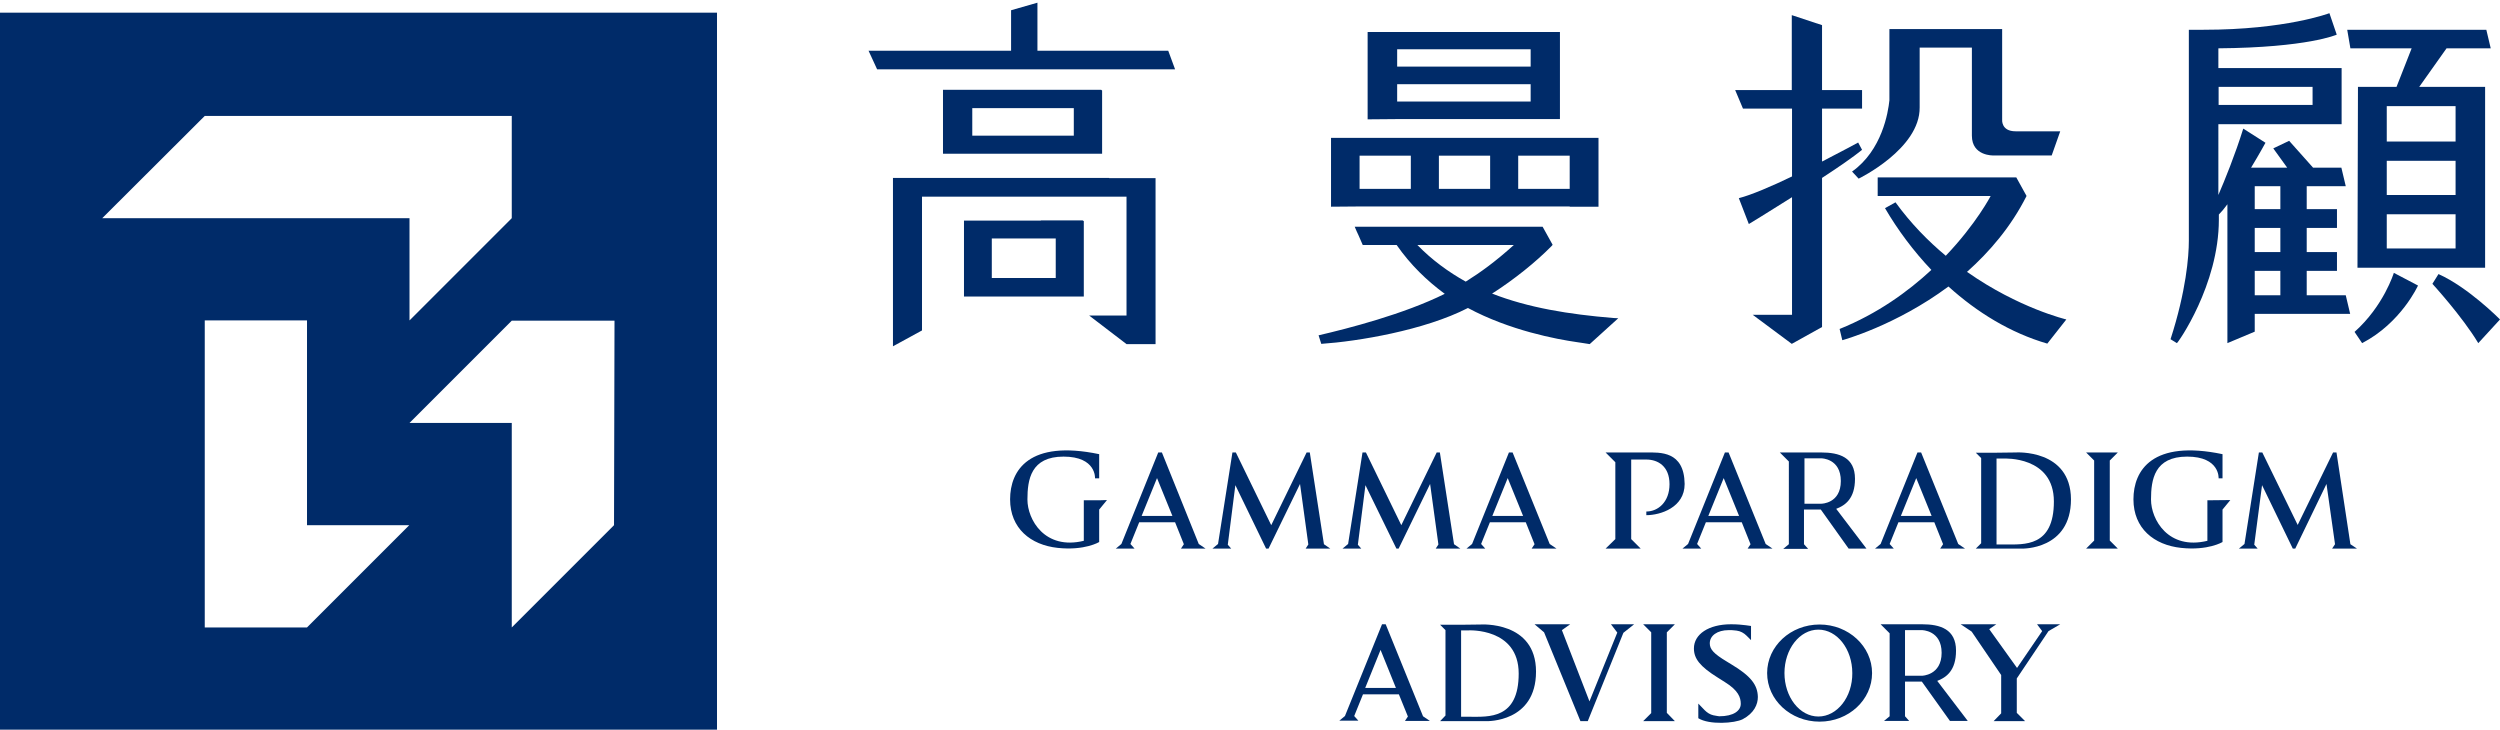 <?xml version="1.0" encoding="utf-8"?>
<!-- Generator: Adobe Illustrator 25.0.1, SVG Export Plug-In . SVG Version: 6.00 Build 0)  -->
<svg version="1.1" id="Layer_1" xmlns="http://www.w3.org/2000/svg" xmlns:xlink="http://www.w3.org/1999/xlink" x="0px" y="0px"
	 viewBox="0 0 1024.4 299" style="enable-background:new 0 0 1024.4 299;" xml:space="preserve">
<style type="text/css">
	.st0{fill:#002B69;}
</style>
<g>
	<path class="st0" d="M0,5.2V299h293.8V5.2H0z M83.9,47.5h125.8v41.9l-41.9,41.9V89.4H41.9L83.9,47.5z M125.8,257.1H83.9V131.3h41.9
		v83.9h41.9L125.8,257.1z M251.6,215.2l-41.9,41.9v-83.8h-41.9l41.9-41.9h42.1L251.6,215.2z"/>
	<g>
		<path class="st0" d="M451.6,63.1v-26c-0.1-0.1-0.2-0.2-0.4-0.3h-17.6h-35.3h-11.9v26.2h11.8h41.7H451.6z M398.4,44.3h41.6v11.3
			h-41.6V44.3z"/>
		<path class="st0" d="M426.5,90.4h-20.1H395v31.1l11.5,0h26.2l11.4,0c0-0.2,0-0.5,0-0.8V98.2v-7.6c-0.1-0.1-0.3-0.2-0.5-0.3H426.5z
			 M432.6,113.9h-26.2V97.7h26.2V113.9z"/>
		<path class="st0" d="M639.2,48.8V13.1h-78.8v35.8l11.6-0.1H639.2z M572.5,20.2h54.7v7.1h-54.7V20.2z M572.5,34.5h54.7v7.1h-54.7
			V34.5z"/>
		<path class="st0" d="M643.2,84.7H655V56.5h-97.8h-11.8v28.2l11.8-0.1H643.2z M622.1,63.8h21.1v13.6h-21.1V63.8z M589.6,63.8h21
			v13.6h-21V63.8z M557.1,63.8h21v13.6h-21V63.8z"/>
		<path class="st0" d="M469.4,20.8H463h-33.8h-4.1V1.1l-10.8,3.1c0,6.3,0,11.1,0,16.6h-58.4c0.7,1.6,1.3,2.9,1.8,3.9l1.7,3.7h2.4
			H463h10.5h8l-2.8-7.6H469.4z"/>
		<path class="st0" d="M611.4,120.3c9.1-5.8,18-13,24.3-19.4c0.2-0.2,0.4-0.4,0.5-0.6l-4.1-7.4h-10.6h-12.1h-53.1h-1.2
			c0.6,1.4,1.1,2.6,1.6,3.6l1.7,3.9h2.3h1h10.6c5.7,8.2,12.5,14.7,19.7,20c-16.7,8.3-39.6,14.2-51.7,17l1.1,3.5
			c14.8-1,42.2-5.5,60.1-14.7c17.1,9.2,36.3,12.8,44.7,14c0.7,0.1,1.4,0.2,2,0.3l0,0l3.2,0.5l11.7-10.6l-2.1-0.1
			C642.9,128.8,626.2,126.1,611.4,120.3z M600.6,115.4c-7-3.9-13.9-8.9-19.8-15h39.5C613,107,606.7,111.6,600.6,115.4z"/>
		<path class="st0" d="M454.5,72.9h-76.7h-11.9v69l11.9-6.5l0-54.8h83.8v46.6l0,2.1h-15.3l15.3,11.7h11.9v-11.7V81.3V73c0,0,0,0,0,0
			H454.5z"/>
		<path class="st0" d="M718.2,129l16,11.9l12.4-6.9V72.9c6.6-4.3,12.7-8.5,16.4-11.5c-1.6-3-1.6-3-1.6-3s-6.4,3.5-14.8,7.8V44.5
			h12.3h0.7h3.4v-7.6h-16.4V10.3l-12.4-4.1v0.4v3.7v26.6h-23.2l3.2,7.6h20.1v27.8c-8.3,4-16.7,7.6-21.8,8.9l4.1,10.6
			c0,0,8.1-4.9,17.7-11V129H718.2z"/>
		<path class="st0" d="M758.9,70.3c2.7,2.9,2.7,2.9,2.7,2.9s25.2-12.2,25-29.2V19.5H808v36.1c0,8.4,8.8,8.1,8.8,8.1h23.9l3.5-9.9
			c0,0-12.3,0-18.3,0c-6,0-5.5-4.8-5.5-4.8V11.9h-10.5H808h-0.5h-0.4h-20.5h-4.1h-4.2h-4.1v29.2C773.7,46,771.2,61.6,758.9,70.3z"/>
		<path class="st0" d="M830.4,80.3C830.4,80.3,830.4,80.3,830.4,80.3l-4.2-7.6h-56.8v7.6h44.5h1.8c0,0-5.9,11.4-18.4,24.5
			c-7.2-6-14.3-13.2-20.6-21.9l-4.3,2.4c5.2,8.9,11.6,17.5,19,25.3c-9.6,8.9-22,17.9-37.6,24.2c1.1,4.6,1.1,4.6,1.1,4.6
			s21.8-5.9,43.5-22c11.7,10.6,25.4,19,40.5,23.4l7.8-9.9c0,0-19.5-4.6-40.7-19.5C815.2,103.2,824,93,830.4,80.3z"/>
		<path class="st0" d="M988.2,19.8L982,35.6H978h-8h-3.8l-0.2,74.1h4.1h8h28.2h12l0-71.9l0-2.2h-12h-15l11.2-15.8h18.1l-1.8-7.6
			l-57,0l1.3,7.6H988.2z M1006.1,101.8H978v-14h28.2V101.8z M1006.1,79.9H978v-14h28.2V79.9z M1006.1,58H978V43.5h28.2V58z"/>
		<path class="st0" d="M964.8,136l3.1,4.6c16-8.3,22.9-23.6,22.9-23.6l-9.9-5.2C980.9,111.8,976.8,125.3,964.8,136z"/>
		<path class="st0" d="M909.2,90v-2.1c1-1,2.2-2.4,3.5-4.2v56.9l11.2-4.7v-7.3H963l-1.8-7.6h-16V111h12.4v-7.7h-12.4v-9.9h12.4v-7.7
			h-12.4v-9.4h16l-1.8-7.6h-11.6l-9.8-11l-6.5,3.1l5.7,7.9h-14.8c3.4-5.6,5.9-10.2,5.9-10.2l-9.1-5.8c-3.3,10.6-7.6,21.2-10.2,27.2
			V50.9l50.5,0v-23h0l0,0l-50.5,0v-8.1c36.7-0.3,48.5-5.6,48.5-5.6l-3-8.8c0,0-17.8,6.8-51.6,6.8h-6v86.5c0,6.3-1.1,20.5-7.5,40.3
			l2.6,1.6C892.3,140.7,909.2,116.8,909.2,90z M934.4,121h-10.5V111h10.5V121z M934.4,103.3h-10.5v-9.9h10.5V103.3z M934.4,85.7
			h-10.5v-9.4h10.5V85.7z M947.6,35.6V43h-38.5v-7.4H947.6z"/>
		<path class="st0" d="M996.7,116.3c0,0,12.2,13.3,18.8,24.3c8.9-9.7,8.9-9.7,8.9-9.7s-12.9-13.1-25.2-18.6L996.7,116.3z"/>
	</g>
	<g>
		<polygon class="st0" points="867.8,185.4 854.8,185.4 858.1,188.7 858.1,221.5 854.8,224.8 867.8,224.8 864.5,221.5 864.5,188.7 
					"/>
		<path class="st0" d="M476.1,185.4L476.1,185.4h-1.5l0,0l-15.1,37.5l-2.3,1.9h7.7l-1.7-1.9l3.6-8.9h14.7l3.6,9l-1.2,1.8H494
			l-2.8-1.9L476.1,185.4z M467.8,211.4l6.3-15.5l6.3,15.5H467.8z"/>
		<path class="st0" d="M450.4,205h-6.3v16.6c-16,3.9-23.1-8.7-23.1-16.9c0-8.2,1.4-17.6,14.8-17.6c13.5,0,12.9,8.9,12.9,8.9h1.7
			v-9.9c-28.7-6-36.5,6.6-36.5,18.5c0,11.9,8.4,18.7,19.5,19.9c11.1,1.2,17-2.4,17-2.4v-13.3l3.2-3.9L450.4,205L450.4,205z"/>
		<path class="st0" d="M619.8,185.4L619.8,185.4h-1.5l0,0l-15.1,37.5l-2.3,1.9h7.7l-1.7-1.9l3.6-8.9h14.7l3.6,9l-1.2,1.8h10.2
			l-2.8-1.9L619.8,185.4z M611.5,211.4l6.3-15.5l6.3,15.5H611.5z"/>
		<polygon class="st0" points="536.7,185.4 535.4,185.4 520.9,215.2 506.4,185.4 505,185.4 499.1,222.9 499.1,222.9 496.8,224.8 
			504.5,224.8 503.1,223.2 506.2,198.8 518.8,224.8 519.8,224.8 532.7,198.3 536.1,223.1 535,224.8 545.1,224.8 542.5,223 		"/>
		<polygon class="st0" points="590,185.4 588.7,185.4 574.2,215.2 559.7,185.4 558.3,185.4 552.4,222.9 552.4,222.9 550.1,224.8 
			557.8,224.8 556.4,223.2 559.5,198.8 572.2,224.8 573.1,224.8 586,198.3 589.4,223.1 588.3,224.8 589.7,224.8 596.1,224.8 
			598.4,224.8 595.8,223 		"/>
		<path class="st0" d="M674.5,185.4l-16.6,0l4,4v31.5l-4,3.9h4h0h6.5h0h3.9l-3.9-3.9v-32.6h6.2c4.8,0,9.5,2.8,9.5,10.1
			c0,7.3-4.7,11.2-9.5,11.2v1.5c5.7,0,15.7-3.1,15.7-12.8C690.1,184.7,680.2,185.4,674.5,185.4z"/>
		<path class="st0" d="M826,185.4l-7.8,0.1l-6.4,0h-2.2l2.2,2.2v34.9l-2.2,2.2h4v0h4.6h10.3c0,0,20.1,0.6,20.1-20.2
			C848.5,183.9,826,185.4,826,185.4z M821.6,223.1c-1.2,0-3.5,0-3.5,0v-35.2h3.1c0,0,20.4-1.1,20.4,17.6
			C841.6,224.2,829.4,223.1,821.6,223.1z"/>
		<path class="st0" d="M904.5,205v16.6c-16,3.9-23.1-8.7-23.1-16.9c0-8.2,1.4-17.6,14.8-17.6c13.5,0,12.9,8.9,12.9,8.9h1.6v-9.9
			c-28.7-6-36.5,6.6-36.5,18.5c0,11.9,8.4,18.7,19.5,19.9c11.1,1.2,17-2.4,17-2.4v-13.3l3.2-3.9L904.5,205z"/>
		<path class="st0" d="M708.3,185.4L708.3,185.4h-1.5l0,0l-15.1,37.5l-2.3,1.9h7.7l-1.7-1.9l3.6-8.9h14.7l3.6,9l-1.2,1.8h10.2
			l-2.8-1.9L708.3,185.4z M700,211.4l6.3-15.5l6.3,15.5H700z"/>
		<path class="st0" d="M787.2,185.4L787.2,185.4h-1.5l0,0l-15.1,37.5l-2.3,1.9h7.7l-1.7-1.9l3.6-8.9h14.7l3.6,9l-1.2,1.8h10.2
			l-2.8-1.9L787.2,185.4z M778.9,211.4l6.3-15.5l6.3,15.5H778.9z"/>
		<polygon class="st0" points="957.4,185.4 956,185.4 941.5,215.1 927,185.4 925.6,185.4 919.7,222.9 919.7,222.9 917.4,224.8 
			919.4,224.8 923.5,224.8 925.1,224.8 923.7,223.2 926.9,198.8 939.5,224.8 940.5,224.8 953.3,198.3 956.8,223 955.6,224.8 
			957,224.8 963.4,224.8 965.8,224.8 963.1,223 		"/>
		<path class="st0" d="M760.1,196.2c0-8.8-6.4-10.8-13.9-10.8h-12.9v0h-4l3.7,3.7V223l-2.3,1.9h10.2l-1.7-1.9v-14.2l6.9,0l11.4,16
			l7.3,0l-12.4-16.3C756.1,207.1,760.1,204.3,760.1,196.2z M746.3,206.4l-6.9,0v-2.1v-16.5h6.9c0,0,8,0,8,9.3
			C754.3,206.4,746.3,206.4,746.3,206.4z"/>
	</g>
	<g>
		<polygon class="st0" points="686.3,255.8 673.3,255.8 676.6,259.1 676.6,292.2 673.3,295.5 686.3,295.5 683,292.1 683,259.1 		"/>
		<polygon class="st0" points="826.4,278 839.4,258.6 844.2,255.8 834.7,255.8 836.8,258.6 826.5,273.7 815.1,257.8 818,255.8 
			803.4,255.8 807.9,258.8 820,276.6 820,292.3 816.9,295.5 829.8,295.5 826.4,292.1 		"/>
		<path class="st0" d="M606.6,255.9l-7.9,0.1l-6.4,0v0h-2.2l2.2,2.2v35l-2.2,2.3h4v0h4.7v0h10.4c0,0,20.2,0.6,20.2-20.3
			S606.6,255.9,606.6,255.9z M602.2,293.7c-1.2,0-3.5,0-3.5,0v-35.4h3.1c0,0,20.5-1.1,20.5,17.7S610,293.7,602.2,293.7z"/>
		<path class="st0" d="M567.8,255.8L567.8,255.8h-1.5l0,0l-15.2,37.6l-2.3,1.9h7.8l-1.7-1.9l0,0l3.6-8.9h14.7l3.7,9.1l-1.2,1.8h10.2
			l-2.8-1.9L567.8,255.8z M559.4,281.9l6.3-15.6l6.3,15.6H559.4z"/>
		<path class="st0" d="M801.5,266.6c0-8.8-6.5-10.8-13.9-10.8h-13v0h-4l3.7,3.7v34l-2.3,1.9h10.3l-1.7-1.9h0v-14.2l6.9,0l11.5,16.1
			l7.3,0l-12.5-16.4C797.5,277.6,801.5,274.8,801.5,266.6z M787.5,276.9l-6.9,0v-18.7h6.9c0,0,8.1,0,8.1,9.3
			S787.5,276.9,787.5,276.9z"/>
		<path class="st0" d="M709.4,272.2l-1.8-1.1c-5.5-3.3-7-5.1-7-7.5c0-3.1,3-5.4,7.8-5.4c0.3,0,0.5,0,0.8,0c0,0,1,0,2.4,0.2
			c1.6,0.2,3,1,4.1,2.1l1.8,1.8v-1.6v0l0-2.4h0v-1.8c-0.6-0.1-1.3-0.2-2.1-0.3c-1.6-0.2-3.6-0.4-6.1-0.4c-9.2,0-15.2,4.1-15.2,9.9
			c0,4.2,2.5,7.4,9.7,11.9l3,1.9c5.5,3.4,6.5,6.3,6.5,8.9c0,2.8-2.9,5.1-8.8,5.1c0,0-1-0.1-2.4-0.4c-1.4-0.3-2.6-1.1-3.6-2.1
			l-2.6-2.7v1l0,0v5c4.5,2.8,14.9,2.1,18.2,0.4c4.7-2.5,6.2-6.1,6.2-9.1C720.2,280.6,717.4,277,709.4,272.2z"/>
		<polygon class="st0" points="660.1,255.8 662.7,259.2 651.3,287.4 640,258.2 643.4,255.8 628.8,255.8 632.7,259.1 647.6,295.5 
			650.6,295.5 665.2,259.3 669.6,255.8 		"/>
		<path class="st0" d="M745.6,255.9c-11.9,0-21.5,8.9-21.5,19.9c0,11,9.6,19.9,21.5,19.9s21.5-8.9,21.5-19.9
			C767.1,264.8,757.4,255.9,745.6,255.9z M745.1,293.6c-7.7,0-13.9-8-13.9-17.8c0-9.8,6.2-17.8,13.9-17.8c7.7,0,13.9,8,13.9,17.8
			C759.1,285.6,752.8,293.6,745.1,293.6z"/>
	</g>
</g>
</svg>
